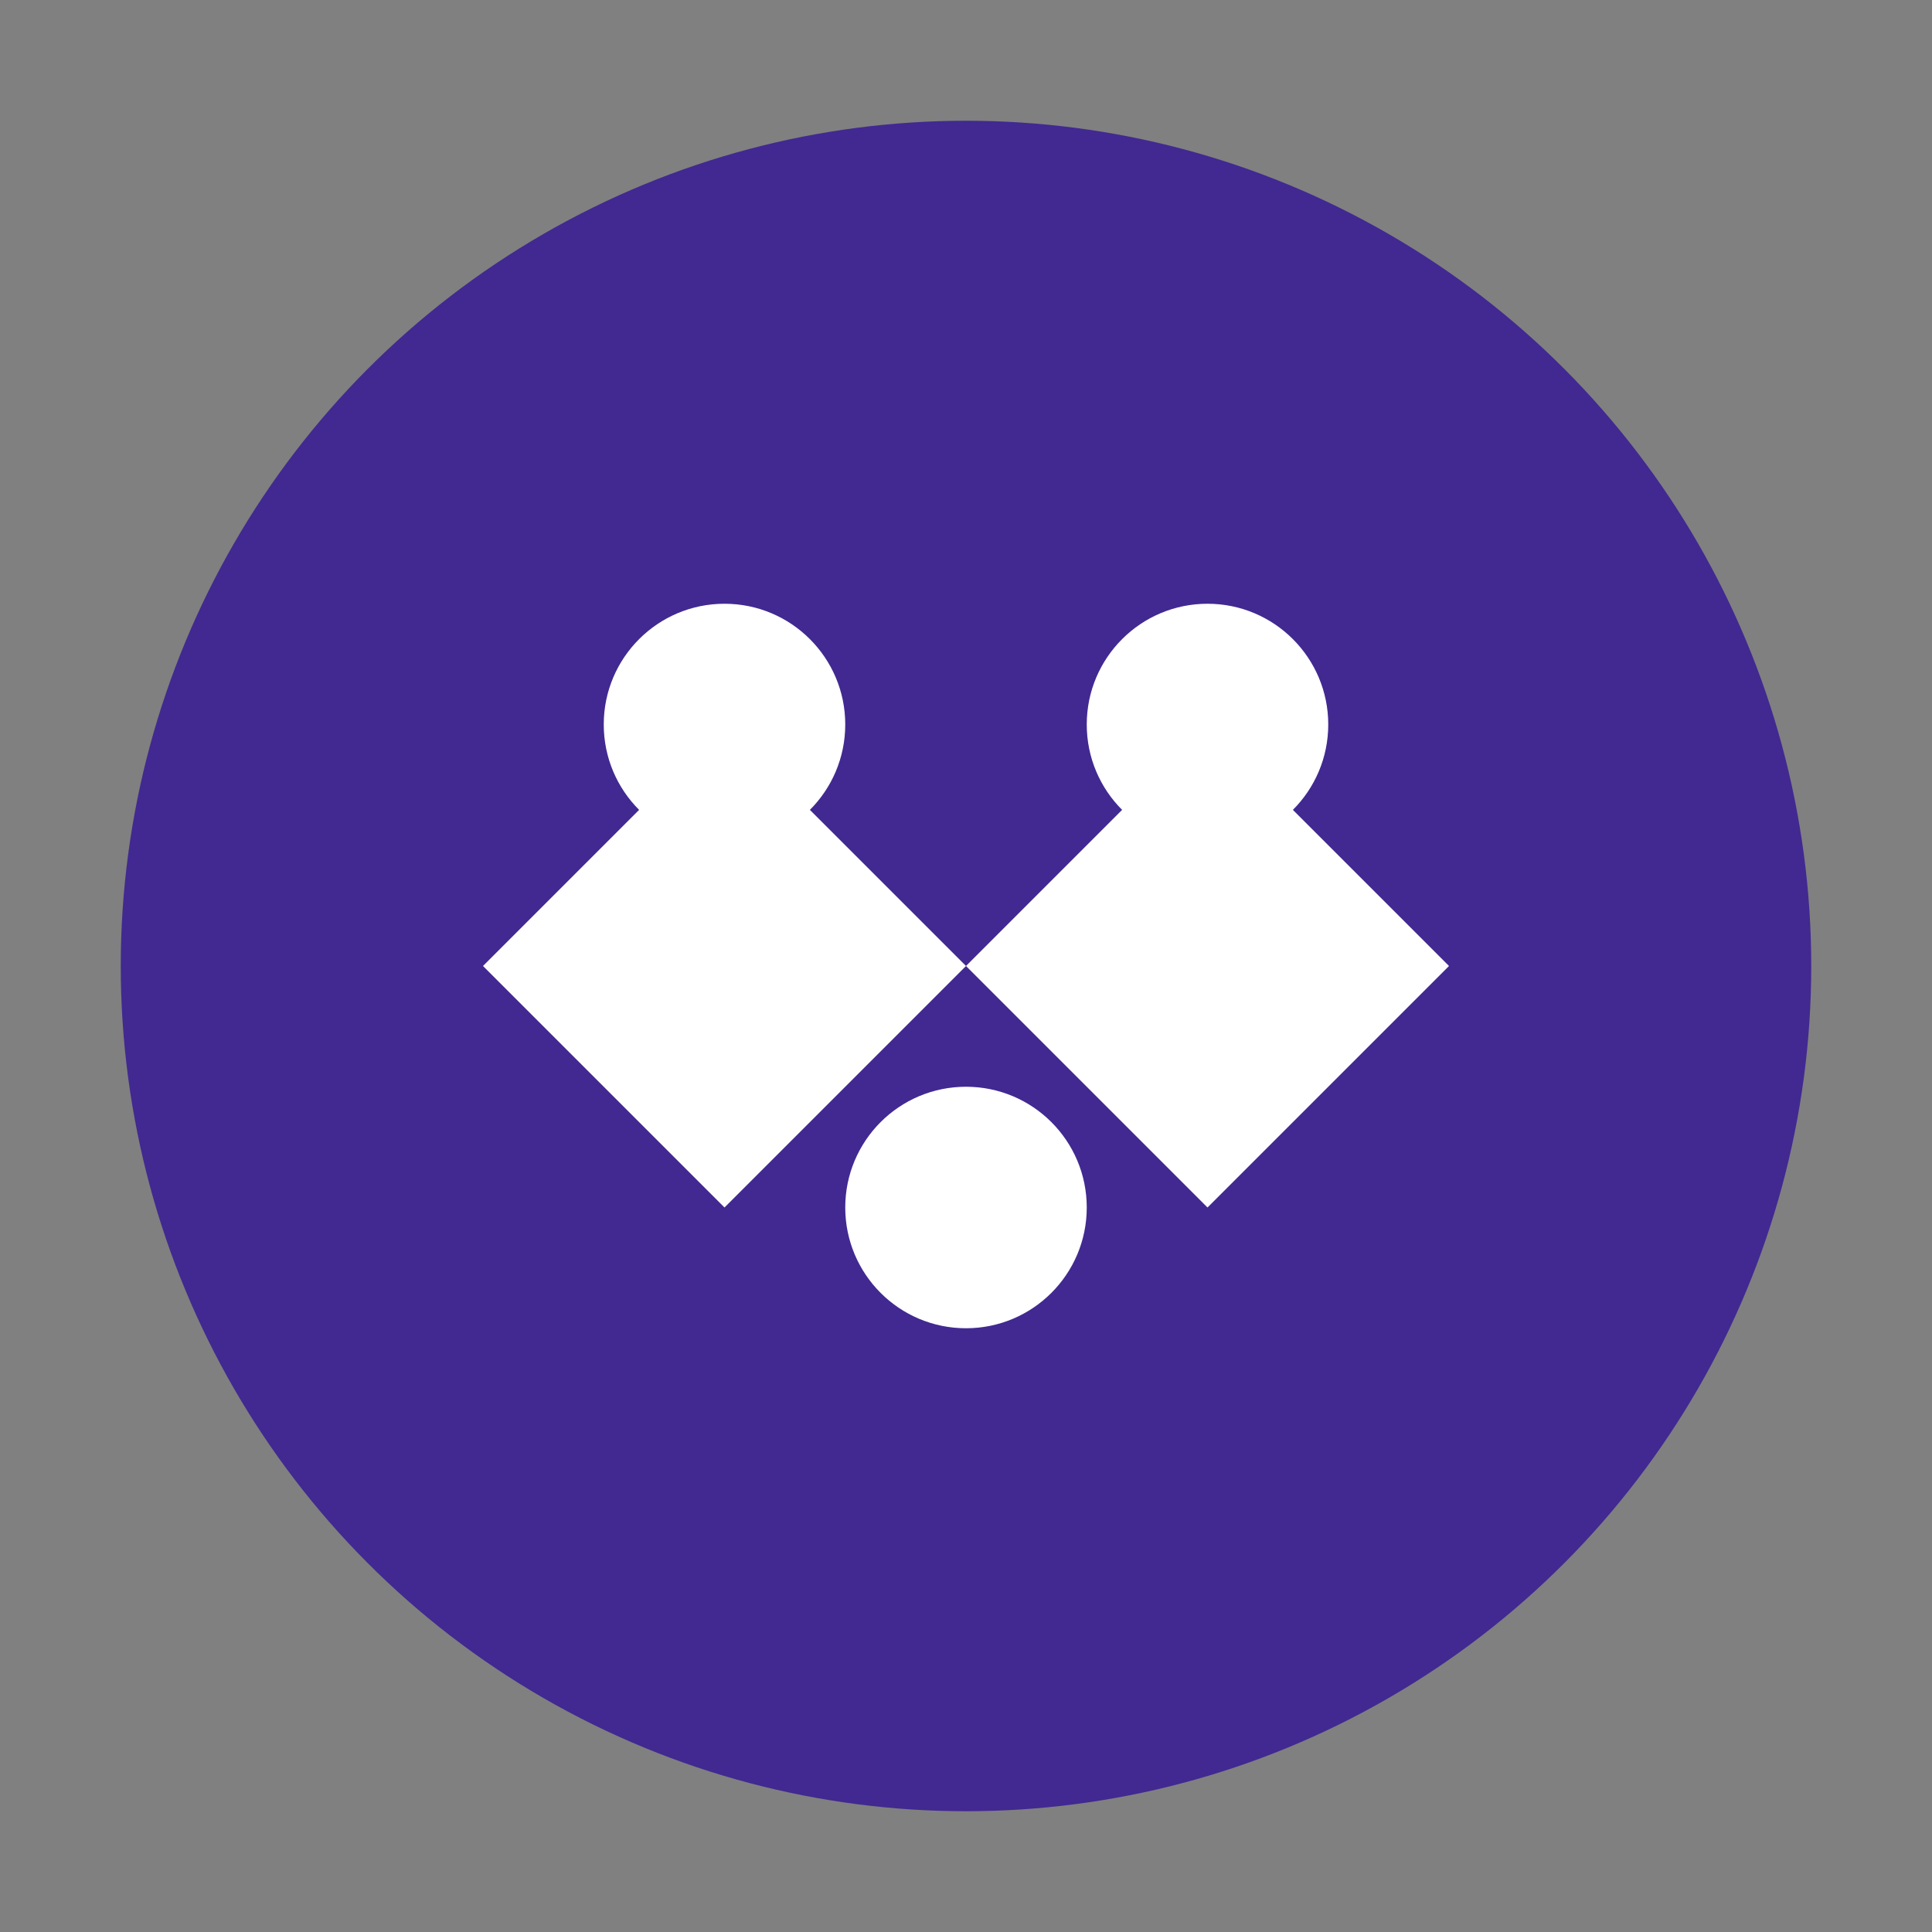 <svg viewBox="0 0 128 128" xmlns="http://www.w3.org/2000/svg">
  <rect x="0" y="0" width="128" height="128" fill="#808080" stroke="none"/>
  <circle cx="64" cy="64" r="56" fill="#412991"/>
  <circle cx="48" cy="48" r="8" fill="#FFF"/>
  <circle cx="80" cy="48" r="8" fill="#FFF"/>
  <circle cx="64" cy="80" r="8" fill="#FFF"/>
  <path fill="#FFF" d="M32 64l16-16 16 16 16-16 16 16-16 16-16-16-16 16z"/>
</svg> 